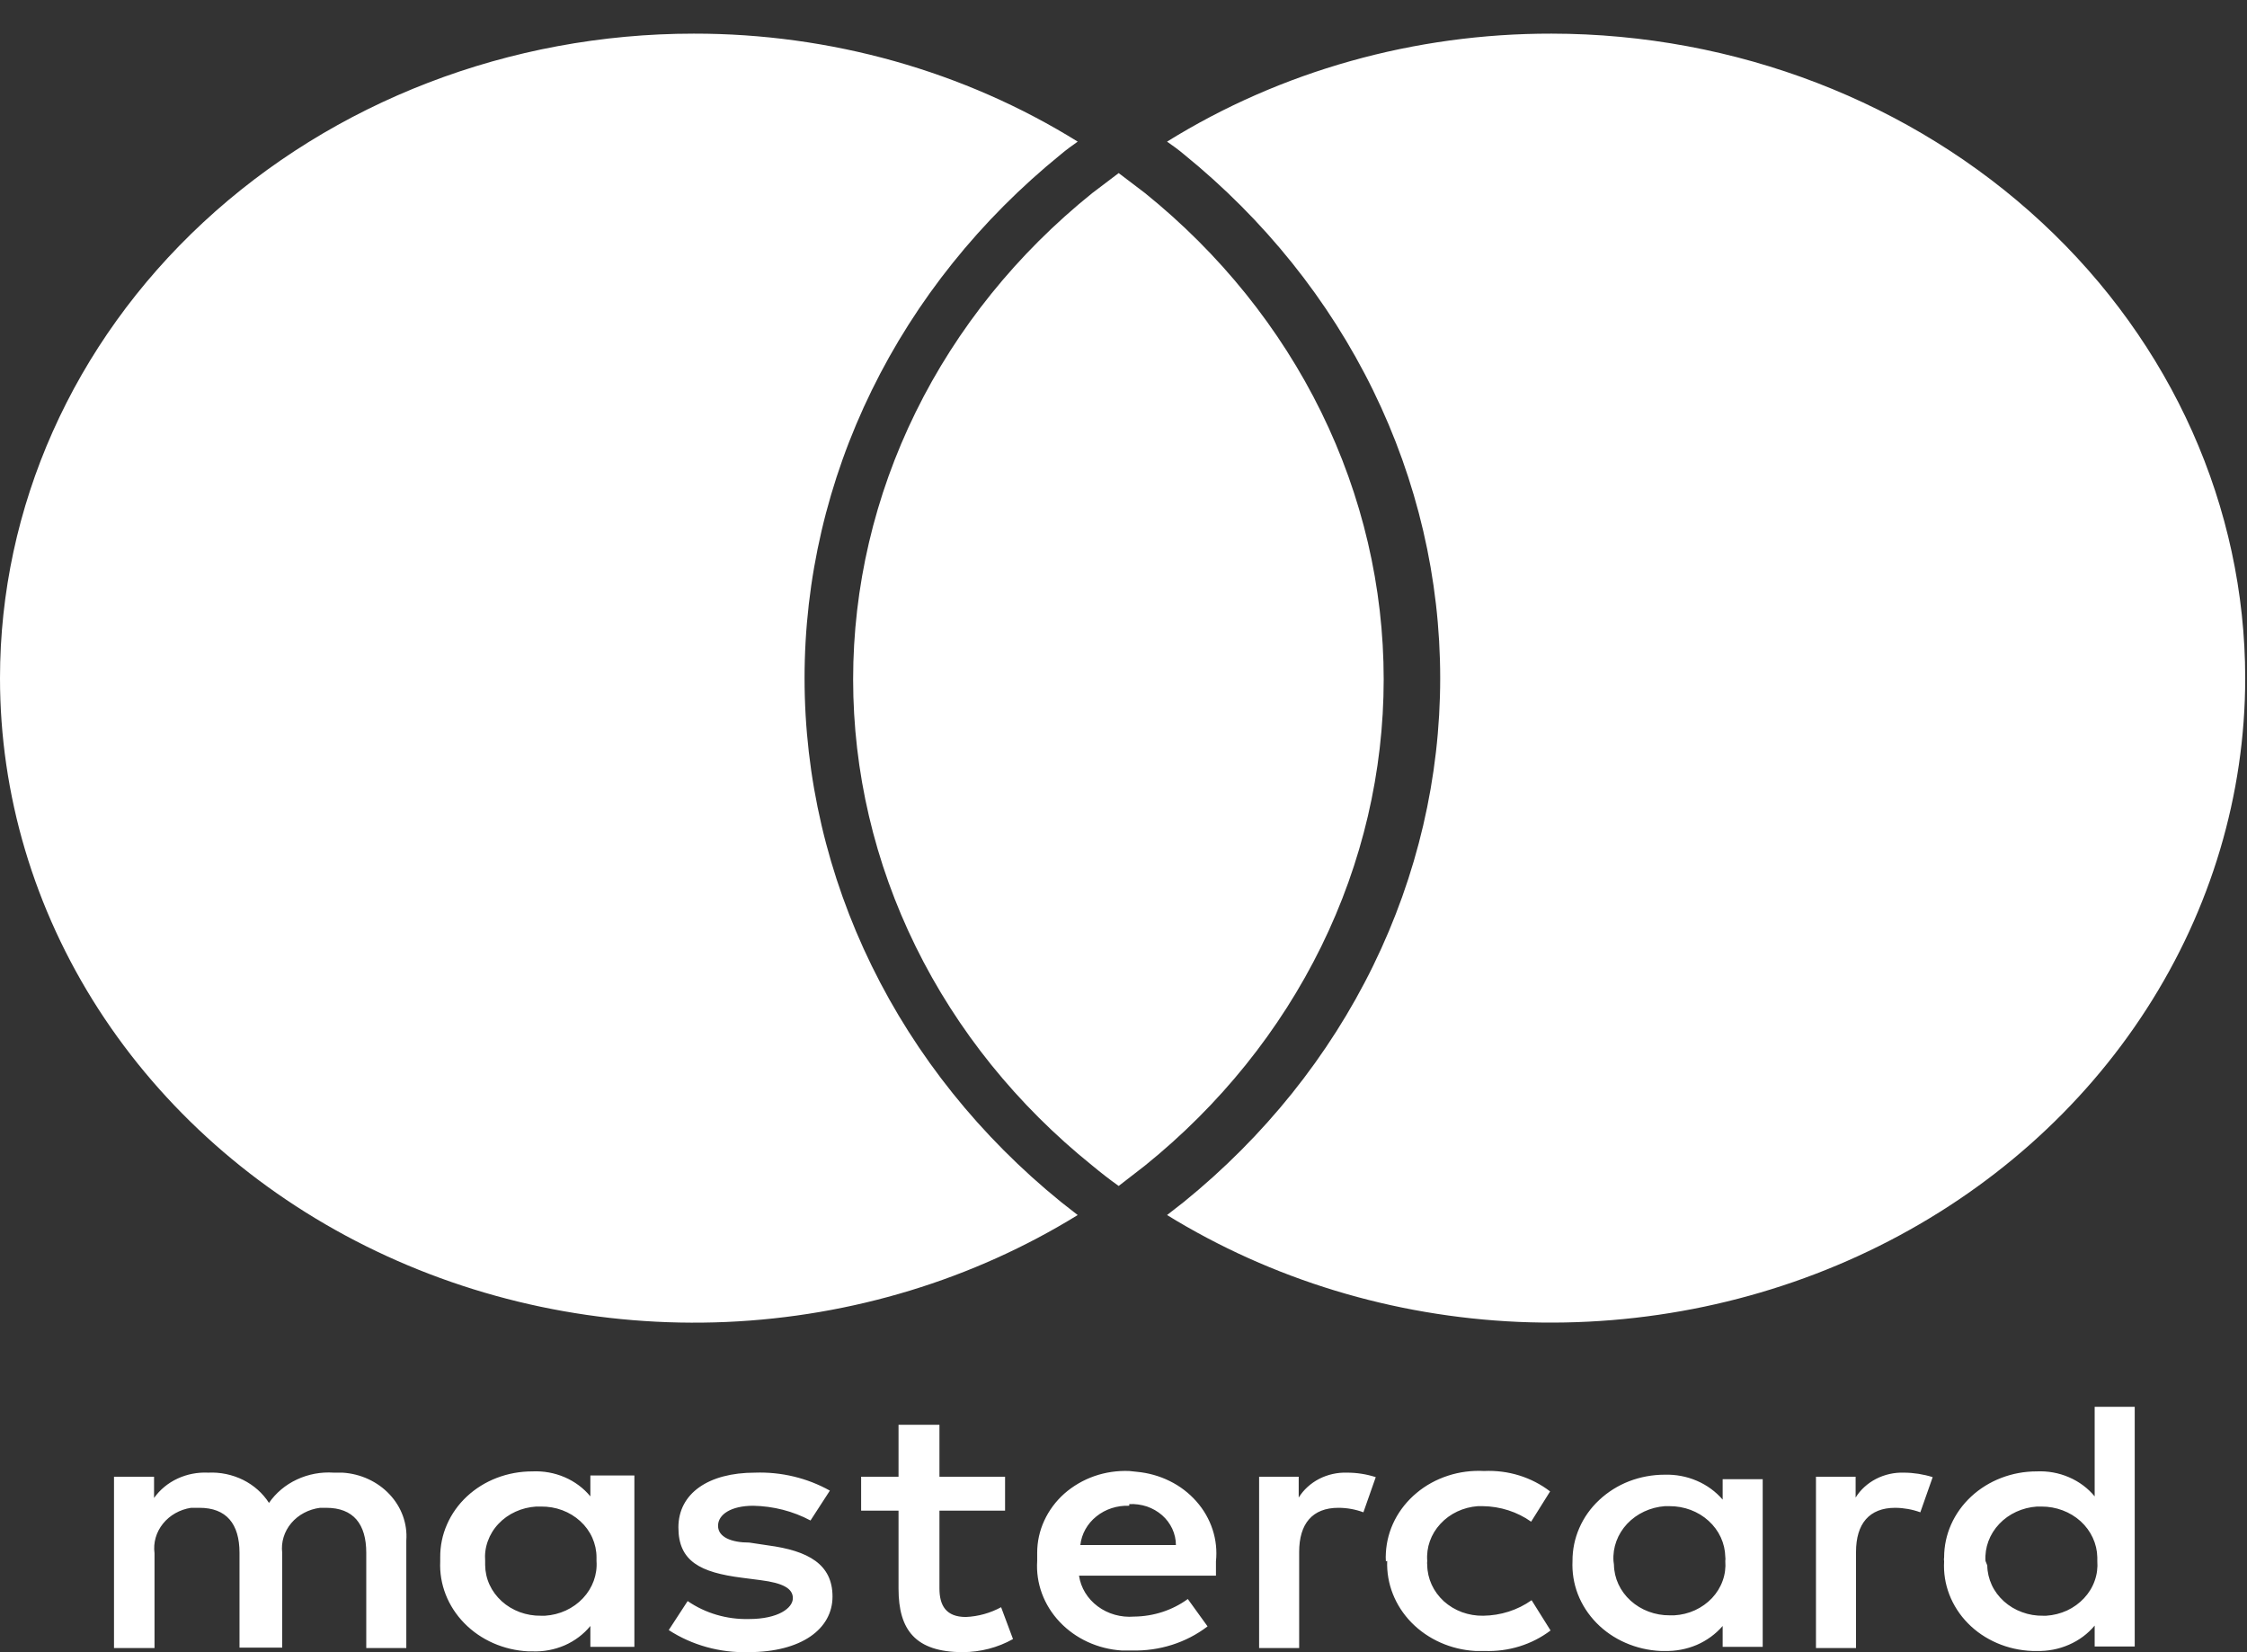 <svg width="34" height="25" viewBox="0 0 34 25" fill="none" xmlns="http://www.w3.org/2000/svg">
<rect x="0" y="0" width="34" height="25" fill="#333333" stroke="none"/>
<path d="M6.148 24.937V23.31C6.167 23.055 6.075 22.803 5.894 22.611C5.713 22.418 5.457 22.3 5.183 22.283H5.049C4.857 22.27 4.664 22.306 4.492 22.387C4.32 22.467 4.174 22.59 4.07 22.741C3.976 22.594 3.841 22.474 3.679 22.393C3.517 22.313 3.334 22.274 3.151 22.283C2.99 22.275 2.83 22.306 2.686 22.373C2.542 22.44 2.42 22.541 2.331 22.666V22.345H1.725V24.937H2.338V23.502C2.317 23.343 2.363 23.183 2.466 23.055C2.569 22.927 2.721 22.841 2.891 22.815H3.018C3.424 22.815 3.624 23.056 3.624 23.496V24.931H4.27V23.496C4.251 23.335 4.3 23.174 4.407 23.047C4.514 22.92 4.671 22.837 4.843 22.815H4.936C5.349 22.815 5.542 23.062 5.542 23.496V24.937H6.148ZM15.208 22.345H14.215V21.559H13.596V22.345H13.03V22.858H13.596V24.04C13.596 24.659 13.849 24.999 14.569 24.999C14.836 24.998 15.099 24.93 15.328 24.801L15.148 24.319C14.986 24.407 14.803 24.459 14.615 24.467C14.315 24.467 14.215 24.294 14.215 24.034V22.858H15.208V22.345ZM20.384 22.283C20.236 22.278 20.09 22.311 19.961 22.377C19.832 22.444 19.725 22.541 19.651 22.66V22.345H19.052V24.937H19.658V23.483C19.658 23.056 19.858 22.815 20.251 22.815C20.381 22.815 20.509 22.838 20.63 22.883L20.817 22.351C20.678 22.306 20.531 22.283 20.384 22.283ZM12.557 22.555C12.216 22.364 11.822 22.269 11.424 22.283C10.718 22.283 10.265 22.598 10.265 23.112C10.265 23.625 10.598 23.793 11.225 23.873L11.511 23.91C11.844 23.953 11.997 24.034 11.997 24.182C11.997 24.331 11.777 24.498 11.331 24.498C10.998 24.506 10.672 24.41 10.405 24.226L10.119 24.665C10.471 24.894 10.894 25.011 11.324 24.999C12.13 24.999 12.597 24.646 12.597 24.158C12.597 23.669 12.23 23.465 11.624 23.384L11.338 23.341C11.071 23.341 10.865 23.261 10.865 23.087C10.865 22.914 11.065 22.784 11.398 22.784C11.702 22.79 12 22.866 12.264 23.007L12.557 22.555ZM28.811 22.283C28.663 22.278 28.517 22.311 28.388 22.377C28.259 22.444 28.151 22.541 28.078 22.66V22.345H27.478V24.937H28.084V23.483C28.084 23.056 28.284 22.815 28.677 22.815C28.807 22.816 28.936 22.839 29.057 22.883L29.244 22.351C29.104 22.307 28.958 22.284 28.811 22.283ZM20.99 23.619C20.977 23.963 21.109 24.297 21.358 24.552C21.607 24.806 21.953 24.96 22.322 24.981H22.462C22.825 24.995 23.18 24.885 23.462 24.671L23.175 24.213C22.964 24.363 22.707 24.445 22.442 24.448C22.332 24.45 22.223 24.431 22.121 24.394C22.019 24.356 21.926 24.3 21.847 24.229C21.769 24.157 21.706 24.072 21.663 23.978C21.62 23.884 21.597 23.783 21.596 23.681C21.593 23.661 21.593 23.64 21.596 23.619C21.58 23.415 21.651 23.213 21.795 23.058C21.938 22.902 22.142 22.806 22.362 22.79H22.436C22.701 22.793 22.958 22.876 23.168 23.025L23.455 22.567C23.175 22.351 22.819 22.241 22.456 22.258C22.27 22.248 22.085 22.272 21.91 22.329C21.735 22.386 21.573 22.474 21.435 22.59C21.297 22.705 21.185 22.844 21.105 22.999C21.025 23.155 20.98 23.323 20.97 23.496C20.967 23.539 20.967 23.582 20.97 23.625L20.99 23.619ZM26.672 23.619V22.382H26.066V22.691C25.961 22.569 25.827 22.471 25.675 22.406C25.522 22.34 25.355 22.309 25.187 22.314C25.003 22.314 24.821 22.348 24.651 22.413C24.481 22.479 24.327 22.576 24.198 22.697C24.068 22.818 23.966 22.962 23.897 23.121C23.828 23.279 23.793 23.448 23.794 23.619C23.786 23.79 23.813 23.961 23.875 24.122C23.937 24.282 24.033 24.43 24.157 24.557C24.28 24.683 24.43 24.786 24.596 24.858C24.763 24.931 24.943 24.973 25.127 24.981H25.187C25.355 24.986 25.522 24.954 25.675 24.889C25.827 24.823 25.961 24.725 26.066 24.603V24.919H26.672V23.619ZM24.414 23.619C24.401 23.414 24.476 23.212 24.621 23.057C24.767 22.902 24.973 22.806 25.193 22.79H25.26C25.482 22.789 25.695 22.868 25.853 23.012C26.012 23.156 26.102 23.352 26.106 23.558C26.109 23.578 26.109 23.599 26.106 23.619C26.114 23.721 26.101 23.823 26.066 23.919C26.032 24.015 25.977 24.104 25.905 24.181C25.833 24.257 25.745 24.32 25.647 24.365C25.549 24.41 25.442 24.436 25.333 24.442H25.267C25.045 24.444 24.832 24.364 24.674 24.221C24.515 24.077 24.424 23.881 24.421 23.675L24.414 23.619ZM17.087 22.258C16.907 22.251 16.727 22.277 16.558 22.336C16.39 22.395 16.236 22.485 16.105 22.6C15.975 22.716 15.872 22.855 15.801 23.009C15.73 23.163 15.694 23.328 15.694 23.496V23.619C15.672 23.956 15.794 24.287 16.034 24.541C16.273 24.795 16.611 24.951 16.973 24.974H17.127C17.543 24.985 17.95 24.856 18.272 24.609L17.973 24.195C17.741 24.365 17.455 24.458 17.16 24.461C16.962 24.477 16.765 24.422 16.61 24.306C16.455 24.191 16.354 24.025 16.327 23.842H18.399C18.399 23.774 18.399 23.7 18.399 23.625C18.416 23.463 18.399 23.3 18.348 23.144C18.297 22.988 18.214 22.843 18.102 22.717C17.991 22.591 17.854 22.486 17.699 22.41C17.544 22.333 17.374 22.286 17.2 22.27L17.087 22.258ZM17.087 22.759C17.177 22.754 17.268 22.767 17.354 22.795C17.439 22.824 17.517 22.869 17.584 22.927C17.65 22.985 17.702 23.055 17.738 23.132C17.774 23.21 17.793 23.294 17.793 23.378H16.347C16.366 23.21 16.452 23.055 16.59 22.945C16.727 22.834 16.905 22.777 17.087 22.784V22.759ZM32.301 23.619V21.287H31.695V22.642C31.592 22.517 31.459 22.418 31.305 22.352C31.152 22.286 30.984 22.256 30.816 22.264C30.445 22.264 30.089 22.401 29.826 22.645C29.564 22.889 29.417 23.219 29.417 23.564C29.413 23.584 29.413 23.605 29.417 23.625C29.407 23.796 29.434 23.967 29.496 24.128C29.558 24.288 29.653 24.436 29.777 24.562C29.901 24.689 30.051 24.79 30.218 24.862C30.385 24.934 30.565 24.974 30.749 24.981H30.816C30.985 24.986 31.152 24.954 31.305 24.887C31.458 24.821 31.592 24.721 31.695 24.597V24.913H32.301V23.619ZM30.043 23.619C30.03 23.415 30.105 23.213 30.251 23.059C30.396 22.905 30.602 22.811 30.822 22.796H30.889C31.11 22.795 31.324 22.875 31.482 23.018C31.64 23.162 31.731 23.358 31.735 23.564C31.735 23.564 31.735 23.601 31.735 23.619C31.743 23.721 31.73 23.823 31.695 23.92C31.661 24.017 31.606 24.106 31.534 24.183C31.462 24.26 31.375 24.323 31.277 24.369C31.178 24.414 31.072 24.441 30.962 24.448H30.916C30.806 24.45 30.698 24.432 30.596 24.394C30.494 24.357 30.401 24.301 30.323 24.231C30.244 24.16 30.181 24.076 30.138 23.983C30.095 23.889 30.071 23.789 30.07 23.687L30.043 23.619ZM9.599 23.619V22.326H8.933V22.642C8.83 22.517 8.697 22.418 8.544 22.352C8.39 22.286 8.222 22.256 8.054 22.264C7.87 22.264 7.688 22.297 7.518 22.362C7.348 22.427 7.194 22.523 7.065 22.643C6.935 22.764 6.833 22.908 6.764 23.066C6.694 23.224 6.66 23.393 6.661 23.564V23.625C6.645 23.97 6.776 24.306 7.026 24.561C7.275 24.816 7.623 24.969 7.994 24.987H8.054C8.223 24.994 8.391 24.962 8.544 24.896C8.697 24.829 8.831 24.728 8.933 24.603V24.919H9.599V23.619ZM7.341 23.619C7.333 23.518 7.346 23.416 7.381 23.32C7.415 23.224 7.47 23.134 7.542 23.058C7.614 22.981 7.701 22.919 7.8 22.874C7.898 22.829 8.004 22.803 8.114 22.796H8.187C8.296 22.795 8.405 22.813 8.507 22.851C8.609 22.889 8.701 22.945 8.78 23.017C8.858 23.088 8.92 23.173 8.962 23.267C9.004 23.361 9.026 23.462 9.026 23.564V23.619C9.041 23.825 8.967 24.028 8.821 24.183C8.675 24.339 8.468 24.434 8.247 24.448H8.187C8.077 24.45 7.968 24.431 7.866 24.394C7.764 24.356 7.67 24.3 7.592 24.229C7.513 24.157 7.45 24.072 7.407 23.978C7.364 23.884 7.342 23.783 7.341 23.681V23.619ZM16.054 18.187L16.307 18.385C14.725 19.361 12.888 19.92 10.992 20.003C9.095 20.085 7.21 19.689 5.536 18.855C3.863 18.022 2.464 16.782 1.489 15.269C0.514 13.755 -0 12.024 1.02091e-07 10.261C1.02091e-07 7.674 1.106 5.194 3.075 3.365C5.044 1.536 7.714 0.509 10.498 0.509C12.566 0.507 14.588 1.075 16.307 2.143C16.221 2.204 16.134 2.266 16.054 2.334C14.836 3.322 13.859 4.54 13.19 5.907C12.521 7.274 12.174 8.759 12.174 10.261C12.174 11.762 12.521 13.247 13.19 14.614C13.859 15.981 14.836 17.199 16.054 18.187ZM23.475 0.509C21.405 0.506 19.38 1.074 17.659 2.143C17.746 2.204 17.833 2.266 17.913 2.334C19.131 3.322 20.108 4.54 20.777 5.907C21.446 7.274 21.792 8.759 21.792 10.261C21.792 11.762 21.446 13.247 20.777 14.614C20.108 15.981 19.131 17.199 17.913 18.187L17.659 18.385C19.242 19.36 21.079 19.919 22.976 20.002C24.873 20.084 26.758 19.688 28.432 18.854C30.105 18.021 31.505 16.782 32.48 15.268C33.456 13.755 33.972 12.024 33.973 10.261C33.971 7.675 32.865 5.195 30.896 3.367C28.928 1.539 26.259 0.511 23.475 0.509ZM16.927 2.619L16.527 2.922C15.391 3.836 14.48 4.966 13.856 6.235C13.232 7.504 12.909 8.884 12.909 10.279C12.909 11.675 13.232 13.054 13.856 14.323C14.48 15.592 15.391 16.722 16.527 17.636C16.654 17.741 16.787 17.846 16.927 17.945L17.326 17.636C18.46 16.721 19.369 15.591 19.992 14.322C20.615 13.053 20.937 11.674 20.937 10.279C20.937 8.884 20.615 7.506 19.992 6.236C19.369 4.967 18.46 3.837 17.326 2.922L16.927 2.619Z" fill="white"/>
</svg>
